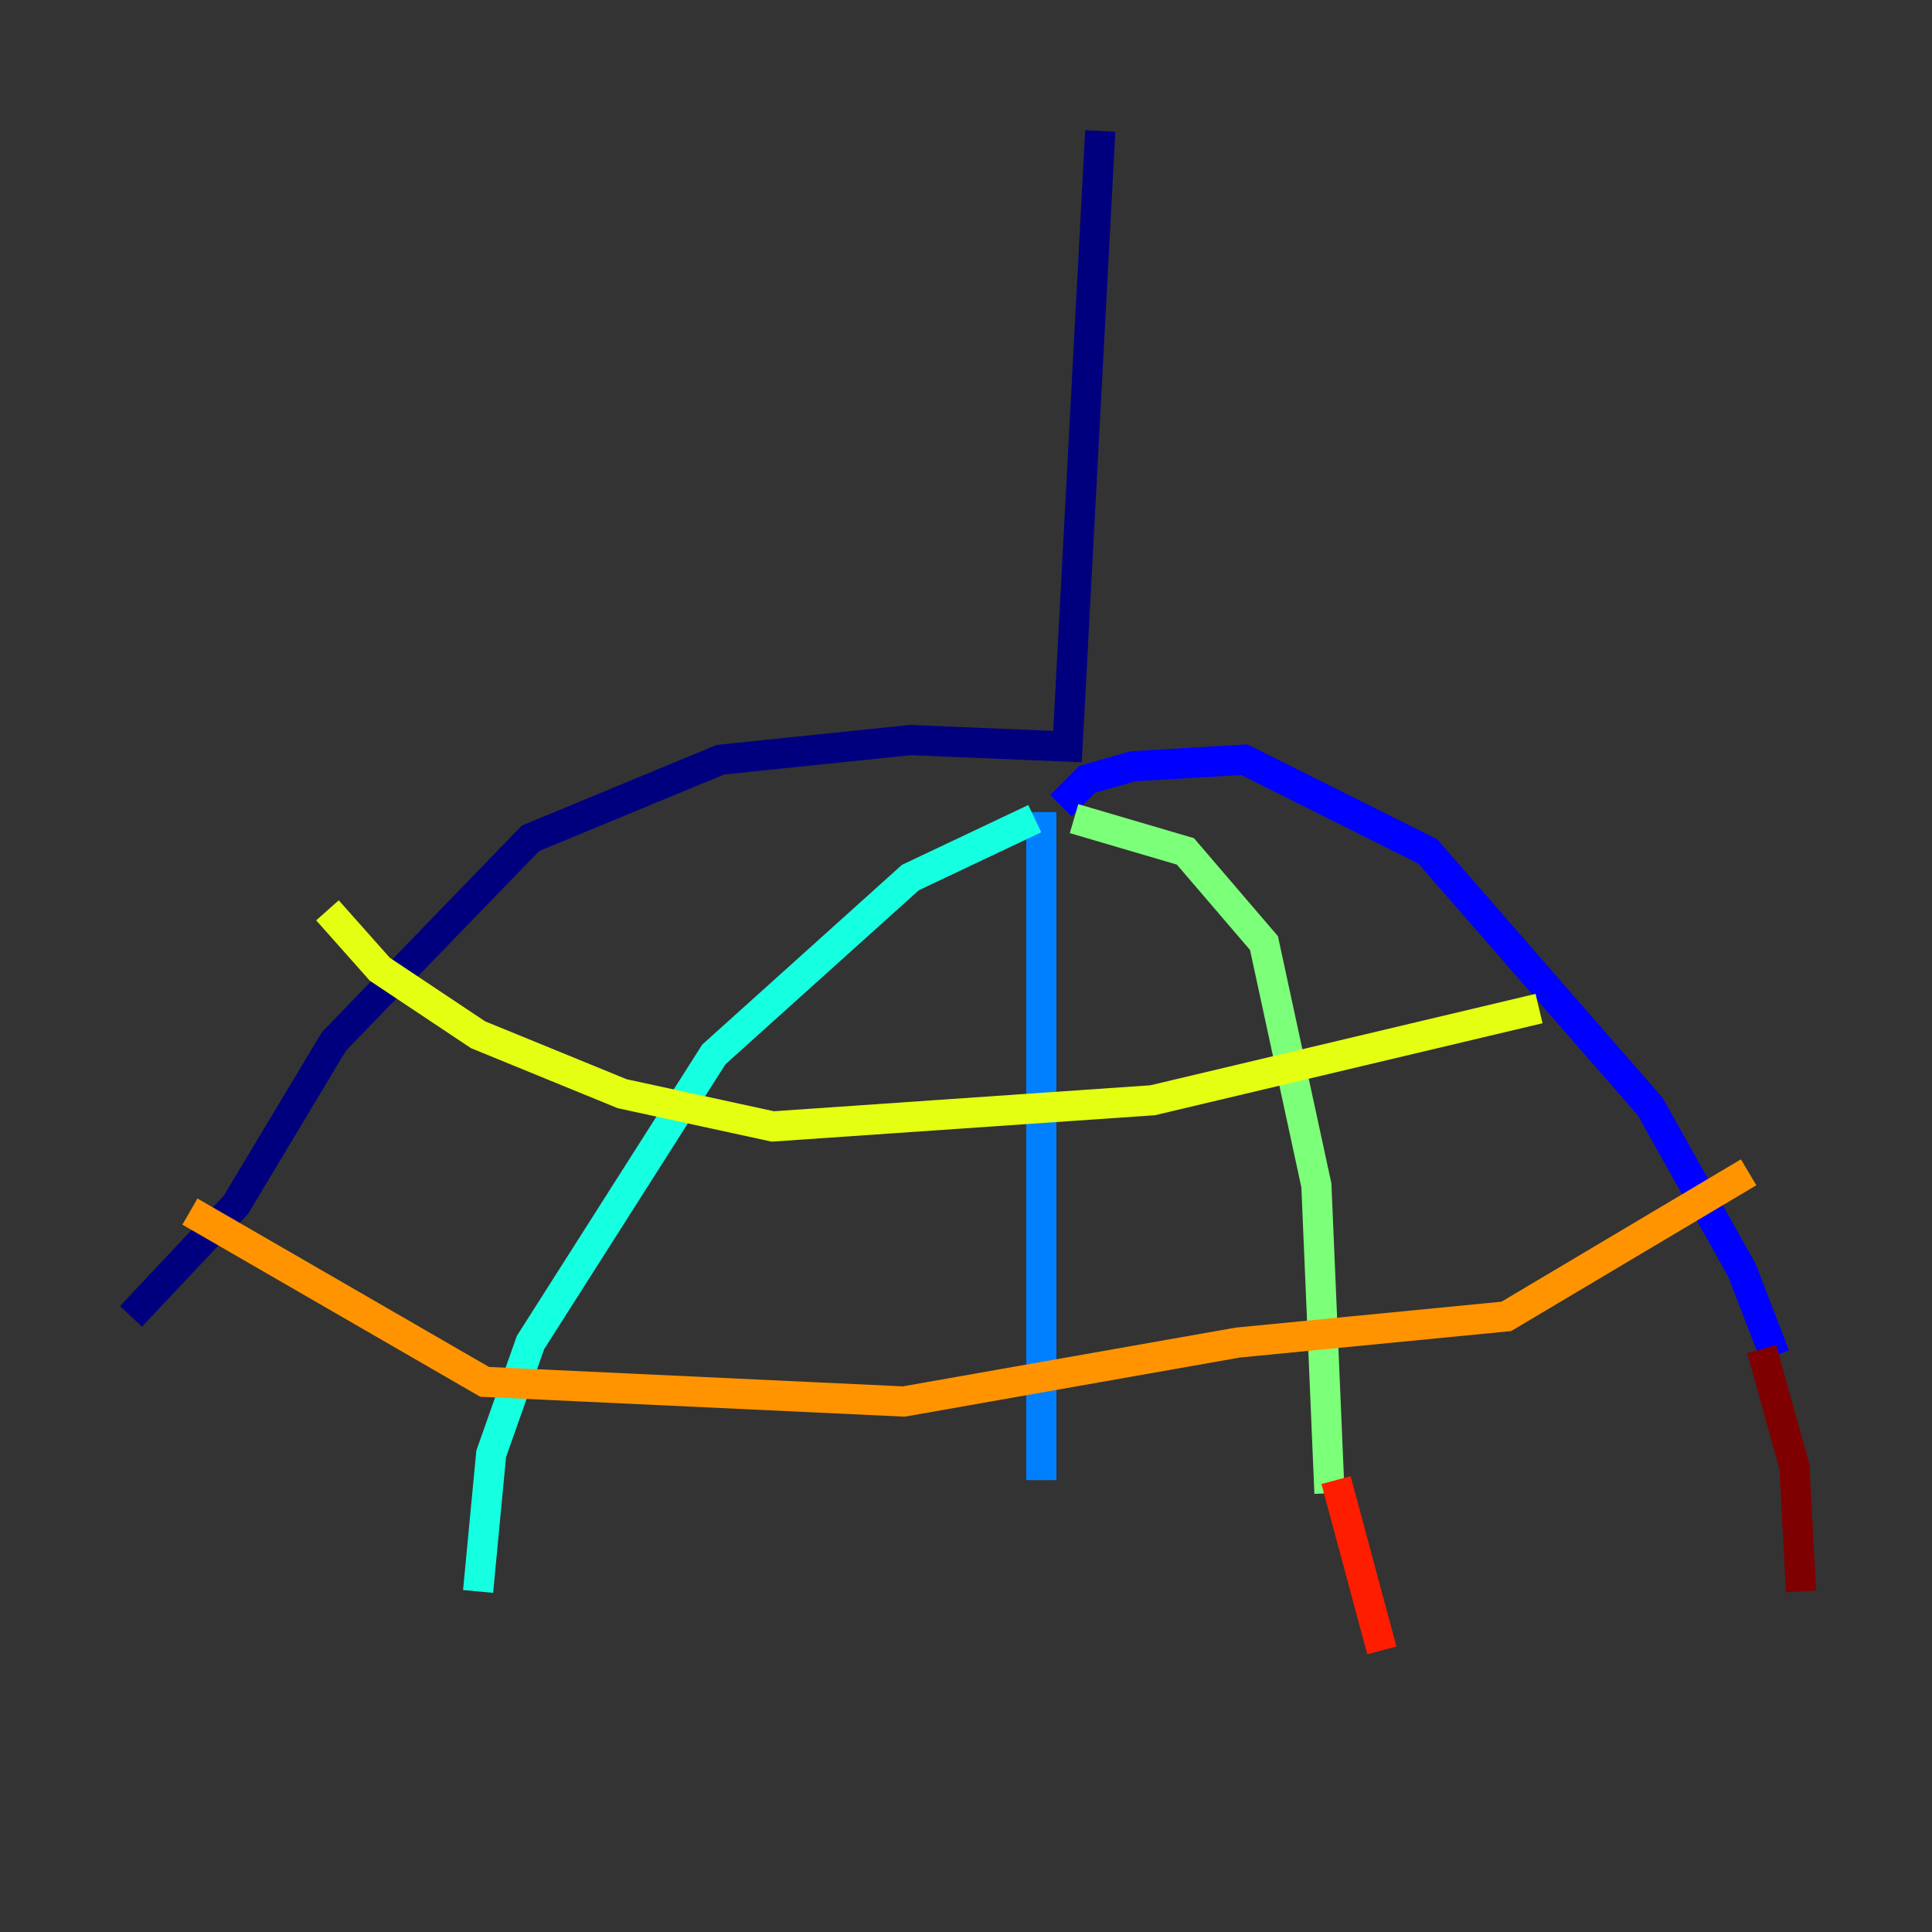 <?xml version="1.0" encoding="utf-8" ?>
<svg baseProfile="tiny" height="128" version="1.2" viewBox="0,0,128,128" width="128" xmlns="http://www.w3.org/2000/svg" xmlns:ev="http://www.w3.org/2001/xml-events" xmlns:xlink="http://www.w3.org/1999/xlink"><rect x="0" y="0" width="128" height="128" fill="#333333" stroke="none"/><defs /><polyline fill="none" points="72.895,8.678 70.725,49.464 60.312,49.031 47.729,50.332 35.146,55.539 22.129,68.99 15.62,79.837 8.678,87.214" stroke="#00007f" stroke-width="2" /><polyline fill="none" points="70.291,53.37 72.027,51.634 75.064,50.766 82.441,50.332 94.59,56.407 109.342,73.329 115.417,84.176 117.586,89.817" stroke="#0000ff" stroke-width="2" /><polyline fill="none" points="68.99,53.803 68.99,98.061" stroke="#0080ff" stroke-width="2" /><polyline fill="none" points="68.556,54.237 60.312,58.142 47.295,69.858 35.146,88.949 32.542,96.325 31.675,105.437" stroke="#15ffe1" stroke-width="2" /><polyline fill="none" points="71.159,54.237 78.536,56.407 83.742,62.481 87.214,78.536 88.081,98.929" stroke="#7cff79" stroke-width="2" /><polyline fill="none" points="21.695,60.312 25.166,64.217 31.675,68.556 41.22,72.461 51.2,74.63 76.366,72.895 101.966,66.82" stroke="#e4ff12" stroke-width="2" /><polyline fill="none" points="12.583,80.271 32.108,91.552 59.878,92.854 82.007,88.949 99.797,87.214 115.851,77.668" stroke="#ff9400" stroke-width="2" /><polyline fill="none" points="88.515,98.061 91.552,109.342" stroke="#ff1d00" stroke-width="2" /><polyline fill="none" points="116.719,89.383 118.888,97.193 119.322,105.437" stroke="#7f0000" stroke-width="2" /></svg>